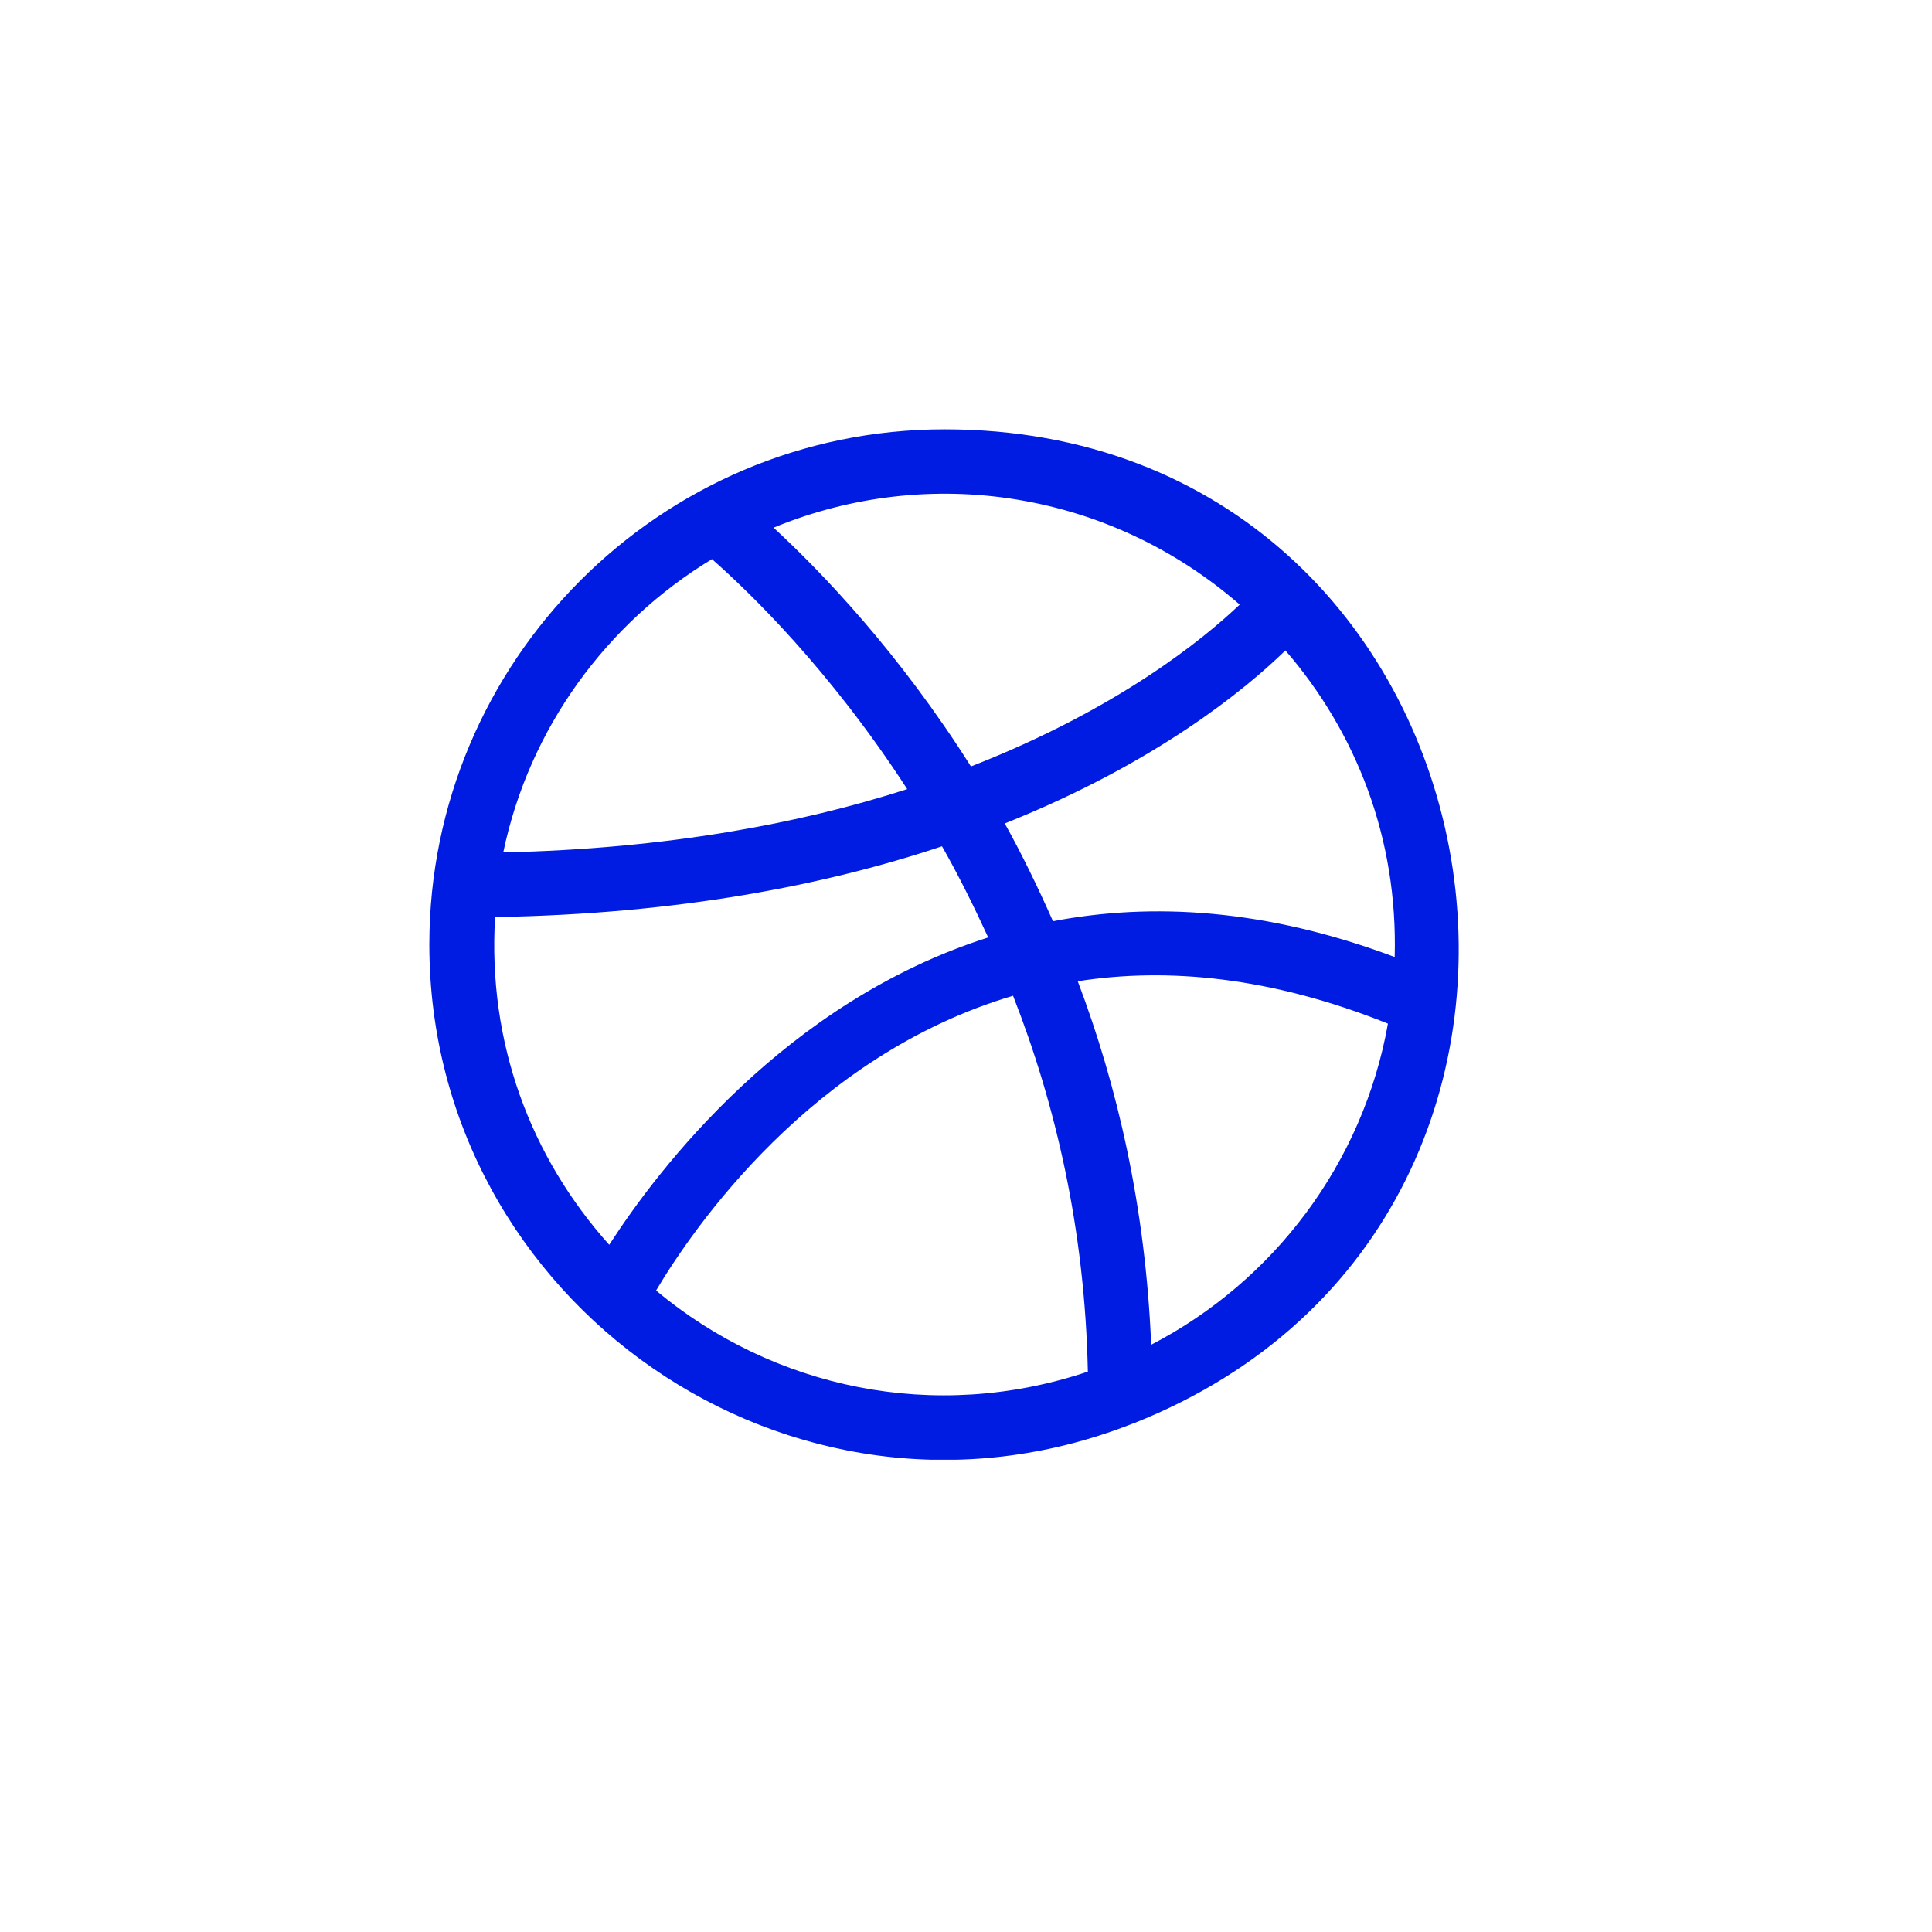 <svg width="45" height="45" viewBox="0 0 45 45" fill="none" xmlns="http://www.w3.org/2000/svg">
<rect width="45" height="45" rx="10" fill="none"/>
<g clip-path="url(#clip0)">
<path d="M26.354 33.17C26.374 33.164 26.393 33.156 26.413 33.149C38.628 28.296 35.249 10 22 10C15.351 10 10 15.42 10 22C10 30.327 18.434 36.269 26.354 33.17ZM15.281 30.059C16.133 28.627 18.89 24.587 23.596 23.193C24.58 25.702 25.27 28.629 25.338 31.948C21.772 33.147 18.011 32.34 15.281 30.059ZM26.813 31.322C26.682 28.133 26.031 25.305 25.103 22.855C27.185 22.53 29.595 22.747 32.328 23.842C31.747 27.103 29.662 29.844 26.813 31.322ZM32.485 22.291C29.475 21.16 26.822 21.019 24.526 21.457C24.171 20.657 23.798 19.888 23.403 19.18C26.926 17.773 29.008 16.058 29.94 15.15C31.585 17.054 32.562 19.519 32.485 22.291ZM28.875 14.082C28.027 14.889 26.03 16.519 22.615 17.852C20.941 15.204 19.151 13.336 18.017 12.29C21.645 10.796 25.829 11.434 28.875 14.082ZM16.583 13.023C17.439 13.776 19.318 15.584 21.131 18.38C18.641 19.182 15.519 19.771 11.722 19.854C12.326 16.96 14.13 14.508 16.583 13.023ZM11.532 21.36C15.782 21.291 19.222 20.62 21.941 19.712C22.317 20.371 22.674 21.089 23.017 21.835C18.282 23.343 15.323 27.236 14.19 28.994C12.362 26.954 11.354 24.292 11.532 21.36Z" fill="#001CE2"/>
</g>
<defs>
<clipPath id="clip0">
<rect width="24" height="24" fill="white" transform="translate(10 10)"/>
</clipPath>
</defs>
</svg>

